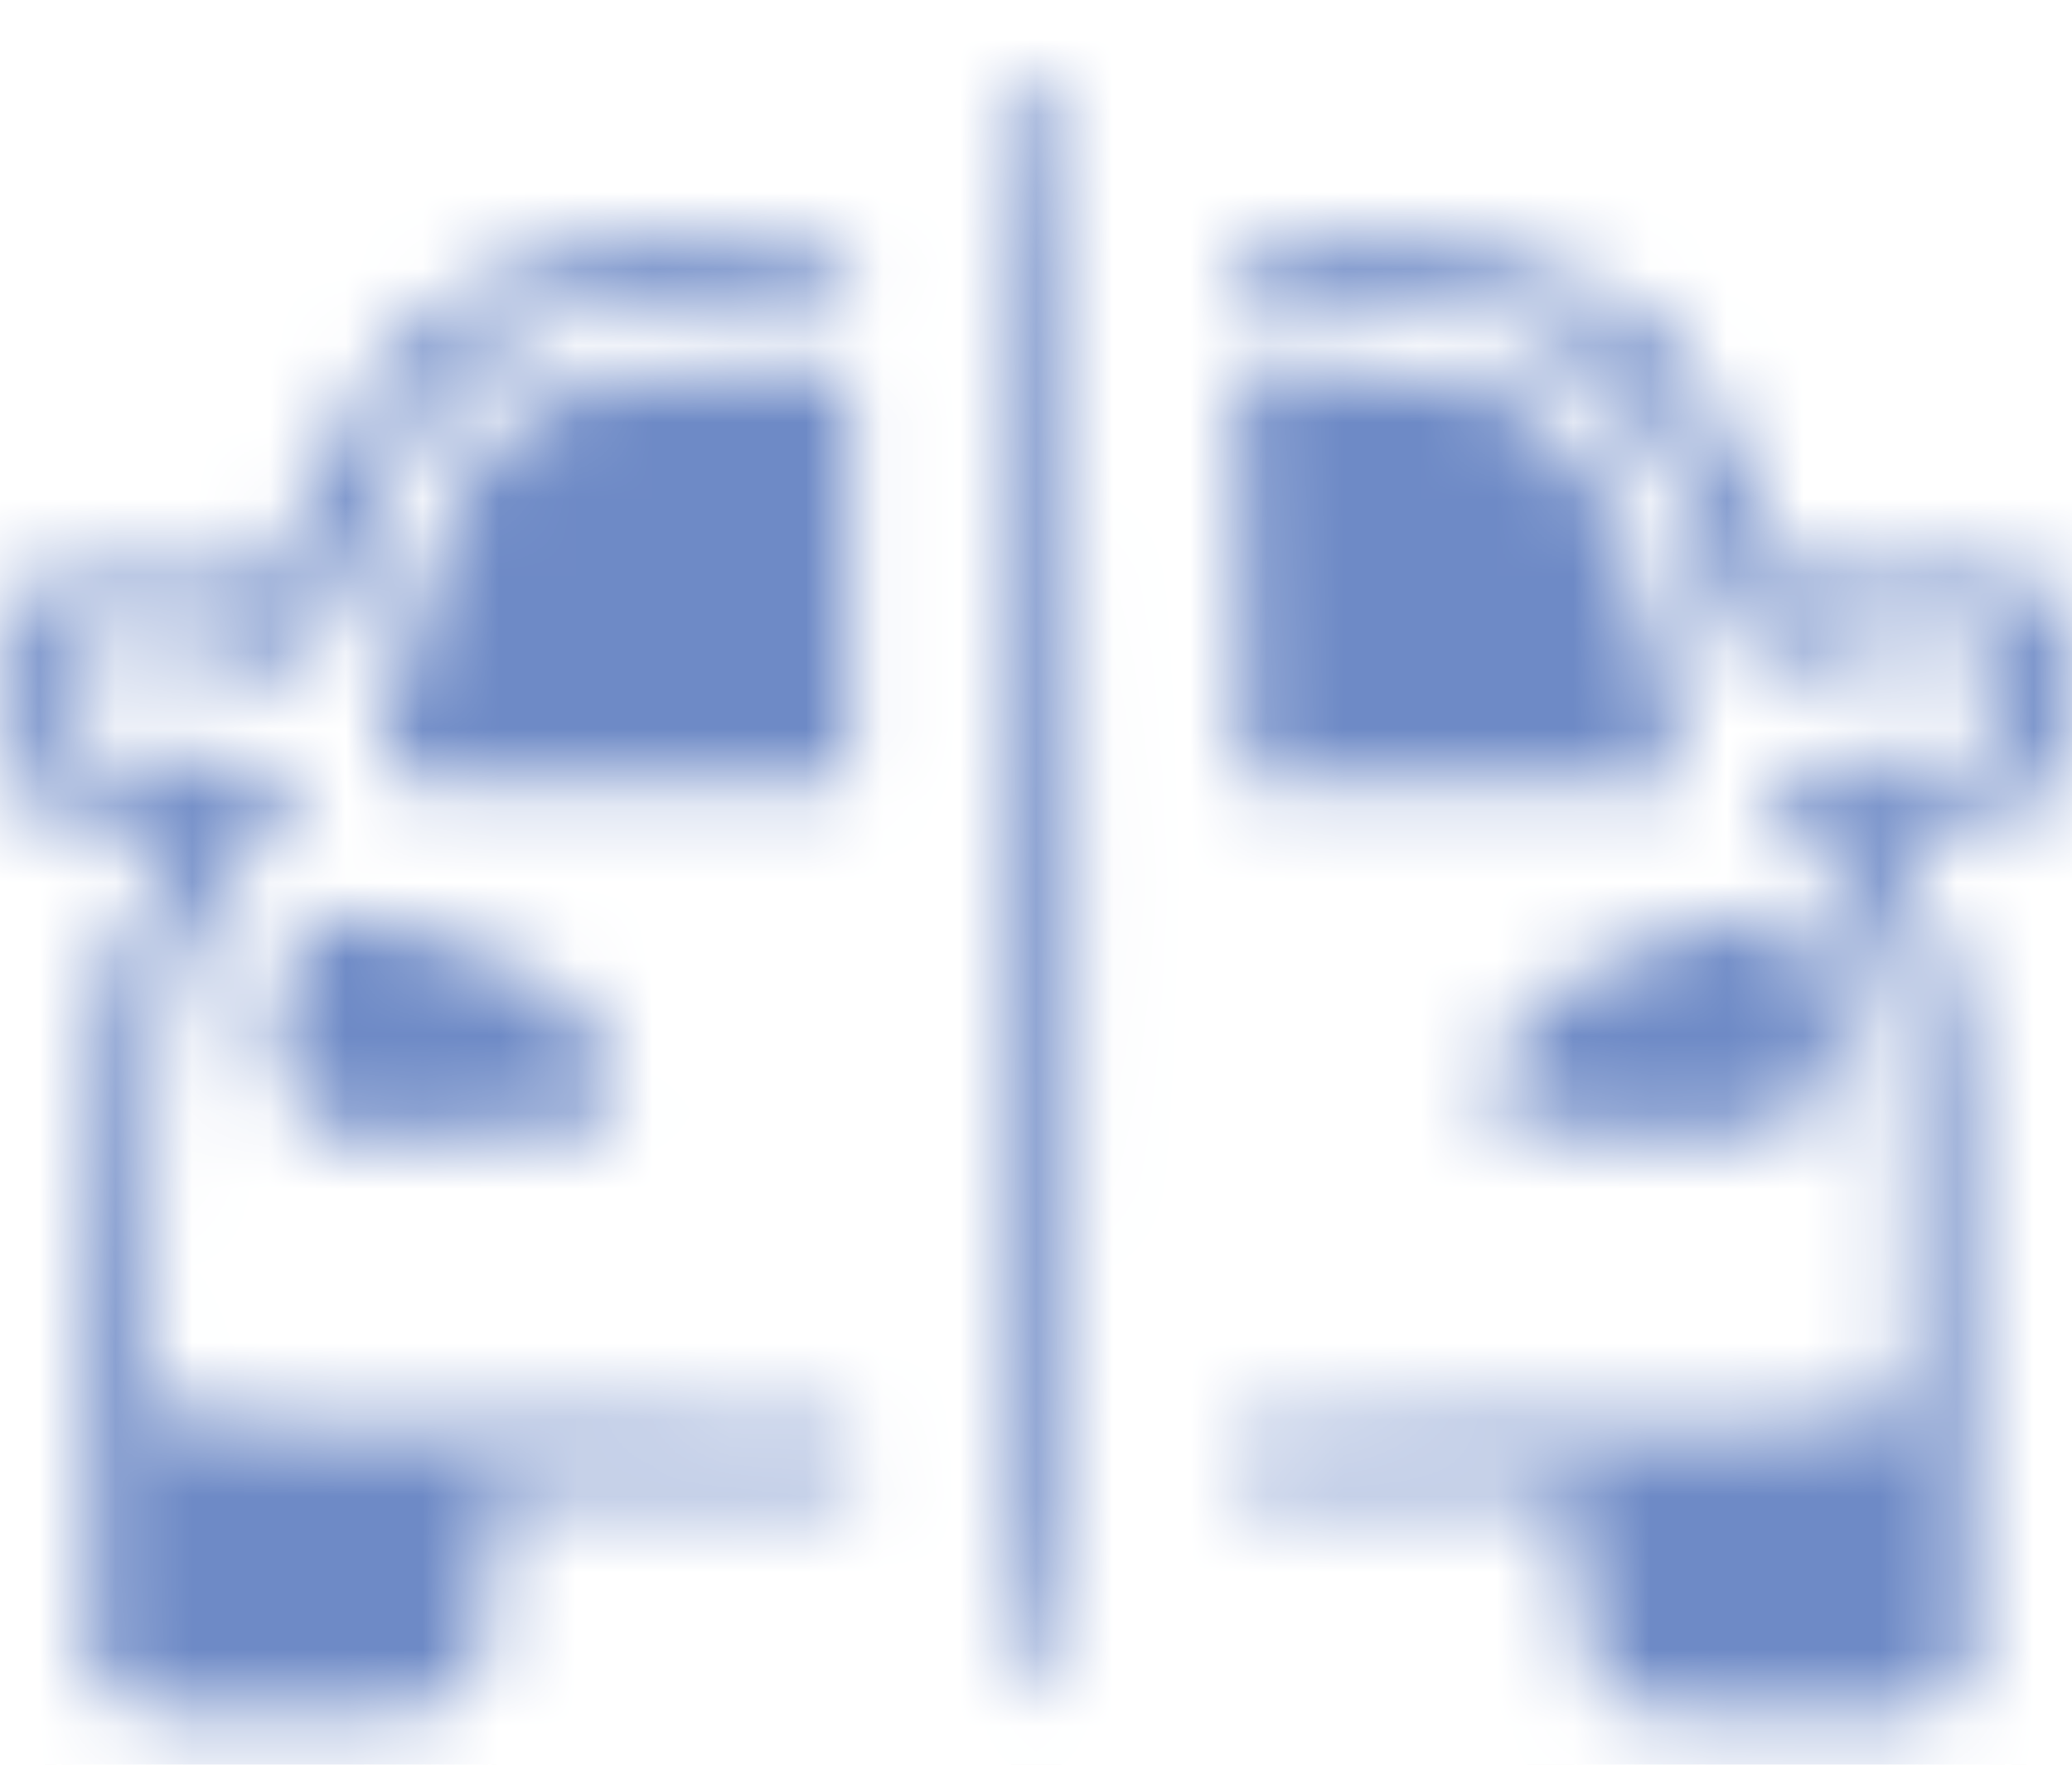 <svg width="27" height="23" viewBox="0 0 27 23" fill="none" xmlns="http://www.w3.org/2000/svg">
<mask id="path-1-inside-1_7824_23198" fill="white">
<path fill-rule="evenodd" clip-rule="evenodd" d="M13.324 1.056C13.275 1.104 13.235 5.795 13.235 11.48C13.235 20.509 13.26 21.838 13.434 21.98C13.592 22.109 13.672 22.109 13.831 21.98C14.004 21.838 14.029 20.517 14.029 11.55C14.029 3.738 13.991 1.245 13.871 1.126C13.695 0.952 13.459 0.922 13.324 1.056ZM8.868 3.065C7.334 3.214 6.663 3.396 5.917 3.866C5.143 4.354 4.603 5.104 4.025 6.496L3.587 7.553L2.049 7.511C0.041 7.457 0 7.488 0 9.06C0 10.449 0.094 10.559 1.375 10.671C1.877 10.714 2.312 10.774 2.342 10.803C2.372 10.833 2.216 11.137 1.995 11.479C1.244 12.647 1.191 13.055 1.191 17.638V21.804L1.508 22.097C1.812 22.379 1.904 22.389 3.82 22.348C6.303 22.296 6.256 22.327 6.351 20.639L6.419 19.435L8.777 19.399L11.135 19.363L11.093 19.008L11.052 18.652L6.695 18.617C3.612 18.593 2.284 18.538 2.152 18.43C2.001 18.306 1.974 17.799 2.009 15.724C2.057 12.821 2.138 12.523 3.25 11.126C3.573 10.72 3.838 10.322 3.838 10.242C3.838 9.983 3.183 9.843 1.977 9.843H0.794V9.047V8.251L1.972 8.297C2.883 8.332 3.21 8.396 3.418 8.582C3.899 9.012 4.098 8.819 4.55 7.488C5.082 5.919 5.562 5.108 6.25 4.617C6.951 4.116 7.467 3.988 9.337 3.85C10.929 3.733 11.175 3.647 11.096 3.234C11.04 2.942 10.533 2.904 8.868 3.065ZM16.243 3.006C16.19 3.058 16.147 3.236 16.147 3.403C16.147 3.759 16.267 3.793 17.931 3.9C19.459 3.999 19.977 4.142 20.675 4.661C21.301 5.126 22.05 6.443 22.464 7.808C22.748 8.741 23.022 8.964 23.432 8.598C23.66 8.394 23.955 8.333 24.877 8.297C25.999 8.254 26.039 8.262 26.117 8.558C26.162 8.727 26.163 9.085 26.119 9.354L26.04 9.843L24.898 9.856C23.686 9.87 23.143 9.965 23.072 10.175C23.047 10.246 23.273 10.626 23.572 11.019C24.779 12.603 24.811 12.718 24.859 15.659C24.893 17.789 24.866 18.306 24.715 18.43C24.584 18.538 23.299 18.593 20.371 18.617L16.213 18.652L16.172 19.008L16.13 19.363L18.289 19.399L20.448 19.435L20.557 20.675C20.626 21.462 20.736 21.986 20.859 22.11C21.011 22.263 21.492 22.315 23.069 22.347C25.058 22.388 25.088 22.384 25.387 22.071L25.69 21.753L25.65 17.266L25.62 13.917C25.614 13.17 25.422 12.437 25.061 11.783L24.513 10.786L24.995 10.708C25.261 10.664 25.697 10.628 25.965 10.627C26.704 10.625 27 10.178 27 9.06C27 8.36 26.942 8.11 26.717 7.827L26.433 7.471L24.852 7.512L23.271 7.552L22.902 6.616C21.817 3.865 20.991 3.34 17.202 2.991C16.727 2.948 16.295 2.954 16.243 3.006ZM8.362 4.891C7.231 5.039 6.497 5.482 6.056 6.281C5.709 6.909 5.272 8.299 5.05 9.477L4.934 10.09L5.61 10.169C5.982 10.213 7.359 10.231 8.669 10.209L11.052 10.169V7.494V4.819L10.125 4.8C9.615 4.79 8.822 4.831 8.362 4.891ZM16.177 7.442L16.213 10.169L19.026 10.204L21.838 10.24V9.839C21.838 9.113 21.423 7.575 20.976 6.646C20.299 5.238 19.773 4.965 17.435 4.804L16.142 4.715L16.177 7.442ZM4.133 12.018C3.844 12.133 3.574 12.807 3.574 13.415C3.574 13.853 3.659 14.1 3.916 14.4L4.259 14.802L5.736 14.787C7.626 14.767 7.995 14.691 8.05 14.31C8.104 13.937 7.643 13.193 7.141 12.84C6.695 12.527 4.98 11.926 4.576 11.941C4.425 11.947 4.226 11.982 4.133 12.018ZM21.64 12.259C20.535 12.643 20.18 12.886 19.659 13.613C18.98 14.558 19.34 14.761 21.745 14.787C23.09 14.801 23.193 14.784 23.493 14.487C24.066 13.922 24.089 12.952 23.546 12.271C23.205 11.843 22.841 11.841 21.64 12.259Z"/>
</mask>
<path fill-rule="evenodd" clip-rule="evenodd" d="M13.324 1.056C13.275 1.104 13.235 5.795 13.235 11.48C13.235 20.509 13.26 21.838 13.434 21.98C13.592 22.109 13.672 22.109 13.831 21.98C14.004 21.838 14.029 20.517 14.029 11.55C14.029 3.738 13.991 1.245 13.871 1.126C13.695 0.952 13.459 0.922 13.324 1.056ZM8.868 3.065C7.334 3.214 6.663 3.396 5.917 3.866C5.143 4.354 4.603 5.104 4.025 6.496L3.587 7.553L2.049 7.511C0.041 7.457 0 7.488 0 9.06C0 10.449 0.094 10.559 1.375 10.671C1.877 10.714 2.312 10.774 2.342 10.803C2.372 10.833 2.216 11.137 1.995 11.479C1.244 12.647 1.191 13.055 1.191 17.638V21.804L1.508 22.097C1.812 22.379 1.904 22.389 3.82 22.348C6.303 22.296 6.256 22.327 6.351 20.639L6.419 19.435L8.777 19.399L11.135 19.363L11.093 19.008L11.052 18.652L6.695 18.617C3.612 18.593 2.284 18.538 2.152 18.43C2.001 18.306 1.974 17.799 2.009 15.724C2.057 12.821 2.138 12.523 3.25 11.126C3.573 10.72 3.838 10.322 3.838 10.242C3.838 9.983 3.183 9.843 1.977 9.843H0.794V9.047V8.251L1.972 8.297C2.883 8.332 3.21 8.396 3.418 8.582C3.899 9.012 4.098 8.819 4.55 7.488C5.082 5.919 5.562 5.108 6.25 4.617C6.951 4.116 7.467 3.988 9.337 3.85C10.929 3.733 11.175 3.647 11.096 3.234C11.04 2.942 10.533 2.904 8.868 3.065ZM16.243 3.006C16.19 3.058 16.147 3.236 16.147 3.403C16.147 3.759 16.267 3.793 17.931 3.9C19.459 3.999 19.977 4.142 20.675 4.661C21.301 5.126 22.05 6.443 22.464 7.808C22.748 8.741 23.022 8.964 23.432 8.598C23.66 8.394 23.955 8.333 24.877 8.297C25.999 8.254 26.039 8.262 26.117 8.558C26.162 8.727 26.163 9.085 26.119 9.354L26.04 9.843L24.898 9.856C23.686 9.87 23.143 9.965 23.072 10.175C23.047 10.246 23.273 10.626 23.572 11.019C24.779 12.603 24.811 12.718 24.859 15.659C24.893 17.789 24.866 18.306 24.715 18.43C24.584 18.538 23.299 18.593 20.371 18.617L16.213 18.652L16.172 19.008L16.13 19.363L18.289 19.399L20.448 19.435L20.557 20.675C20.626 21.462 20.736 21.986 20.859 22.11C21.011 22.263 21.492 22.315 23.069 22.347C25.058 22.388 25.088 22.384 25.387 22.071L25.69 21.753L25.65 17.266L25.62 13.917C25.614 13.17 25.422 12.437 25.061 11.783L24.513 10.786L24.995 10.708C25.261 10.664 25.697 10.628 25.965 10.627C26.704 10.625 27 10.178 27 9.06C27 8.36 26.942 8.11 26.717 7.827L26.433 7.471L24.852 7.512L23.271 7.552L22.902 6.616C21.817 3.865 20.991 3.34 17.202 2.991C16.727 2.948 16.295 2.954 16.243 3.006ZM8.362 4.891C7.231 5.039 6.497 5.482 6.056 6.281C5.709 6.909 5.272 8.299 5.05 9.477L4.934 10.09L5.61 10.169C5.982 10.213 7.359 10.231 8.669 10.209L11.052 10.169V7.494V4.819L10.125 4.8C9.615 4.79 8.822 4.831 8.362 4.891ZM16.177 7.442L16.213 10.169L19.026 10.204L21.838 10.24V9.839C21.838 9.113 21.423 7.575 20.976 6.646C20.299 5.238 19.773 4.965 17.435 4.804L16.142 4.715L16.177 7.442ZM4.133 12.018C3.844 12.133 3.574 12.807 3.574 13.415C3.574 13.853 3.659 14.1 3.916 14.4L4.259 14.802L5.736 14.787C7.626 14.767 7.995 14.691 8.05 14.31C8.104 13.937 7.643 13.193 7.141 12.84C6.695 12.527 4.98 11.926 4.576 11.941C4.425 11.947 4.226 11.982 4.133 12.018ZM21.64 12.259C20.535 12.643 20.18 12.886 19.659 13.613C18.98 14.558 19.34 14.761 21.745 14.787C23.09 14.801 23.193 14.784 23.493 14.487C24.066 13.922 24.089 12.952 23.546 12.271C23.205 11.843 22.841 11.841 21.64 12.259Z" fill="#6E8AC6" stroke="#6E8AC6" stroke-width="4" mask="url(#path-1-inside-1_7824_23198)"/>
</svg>
